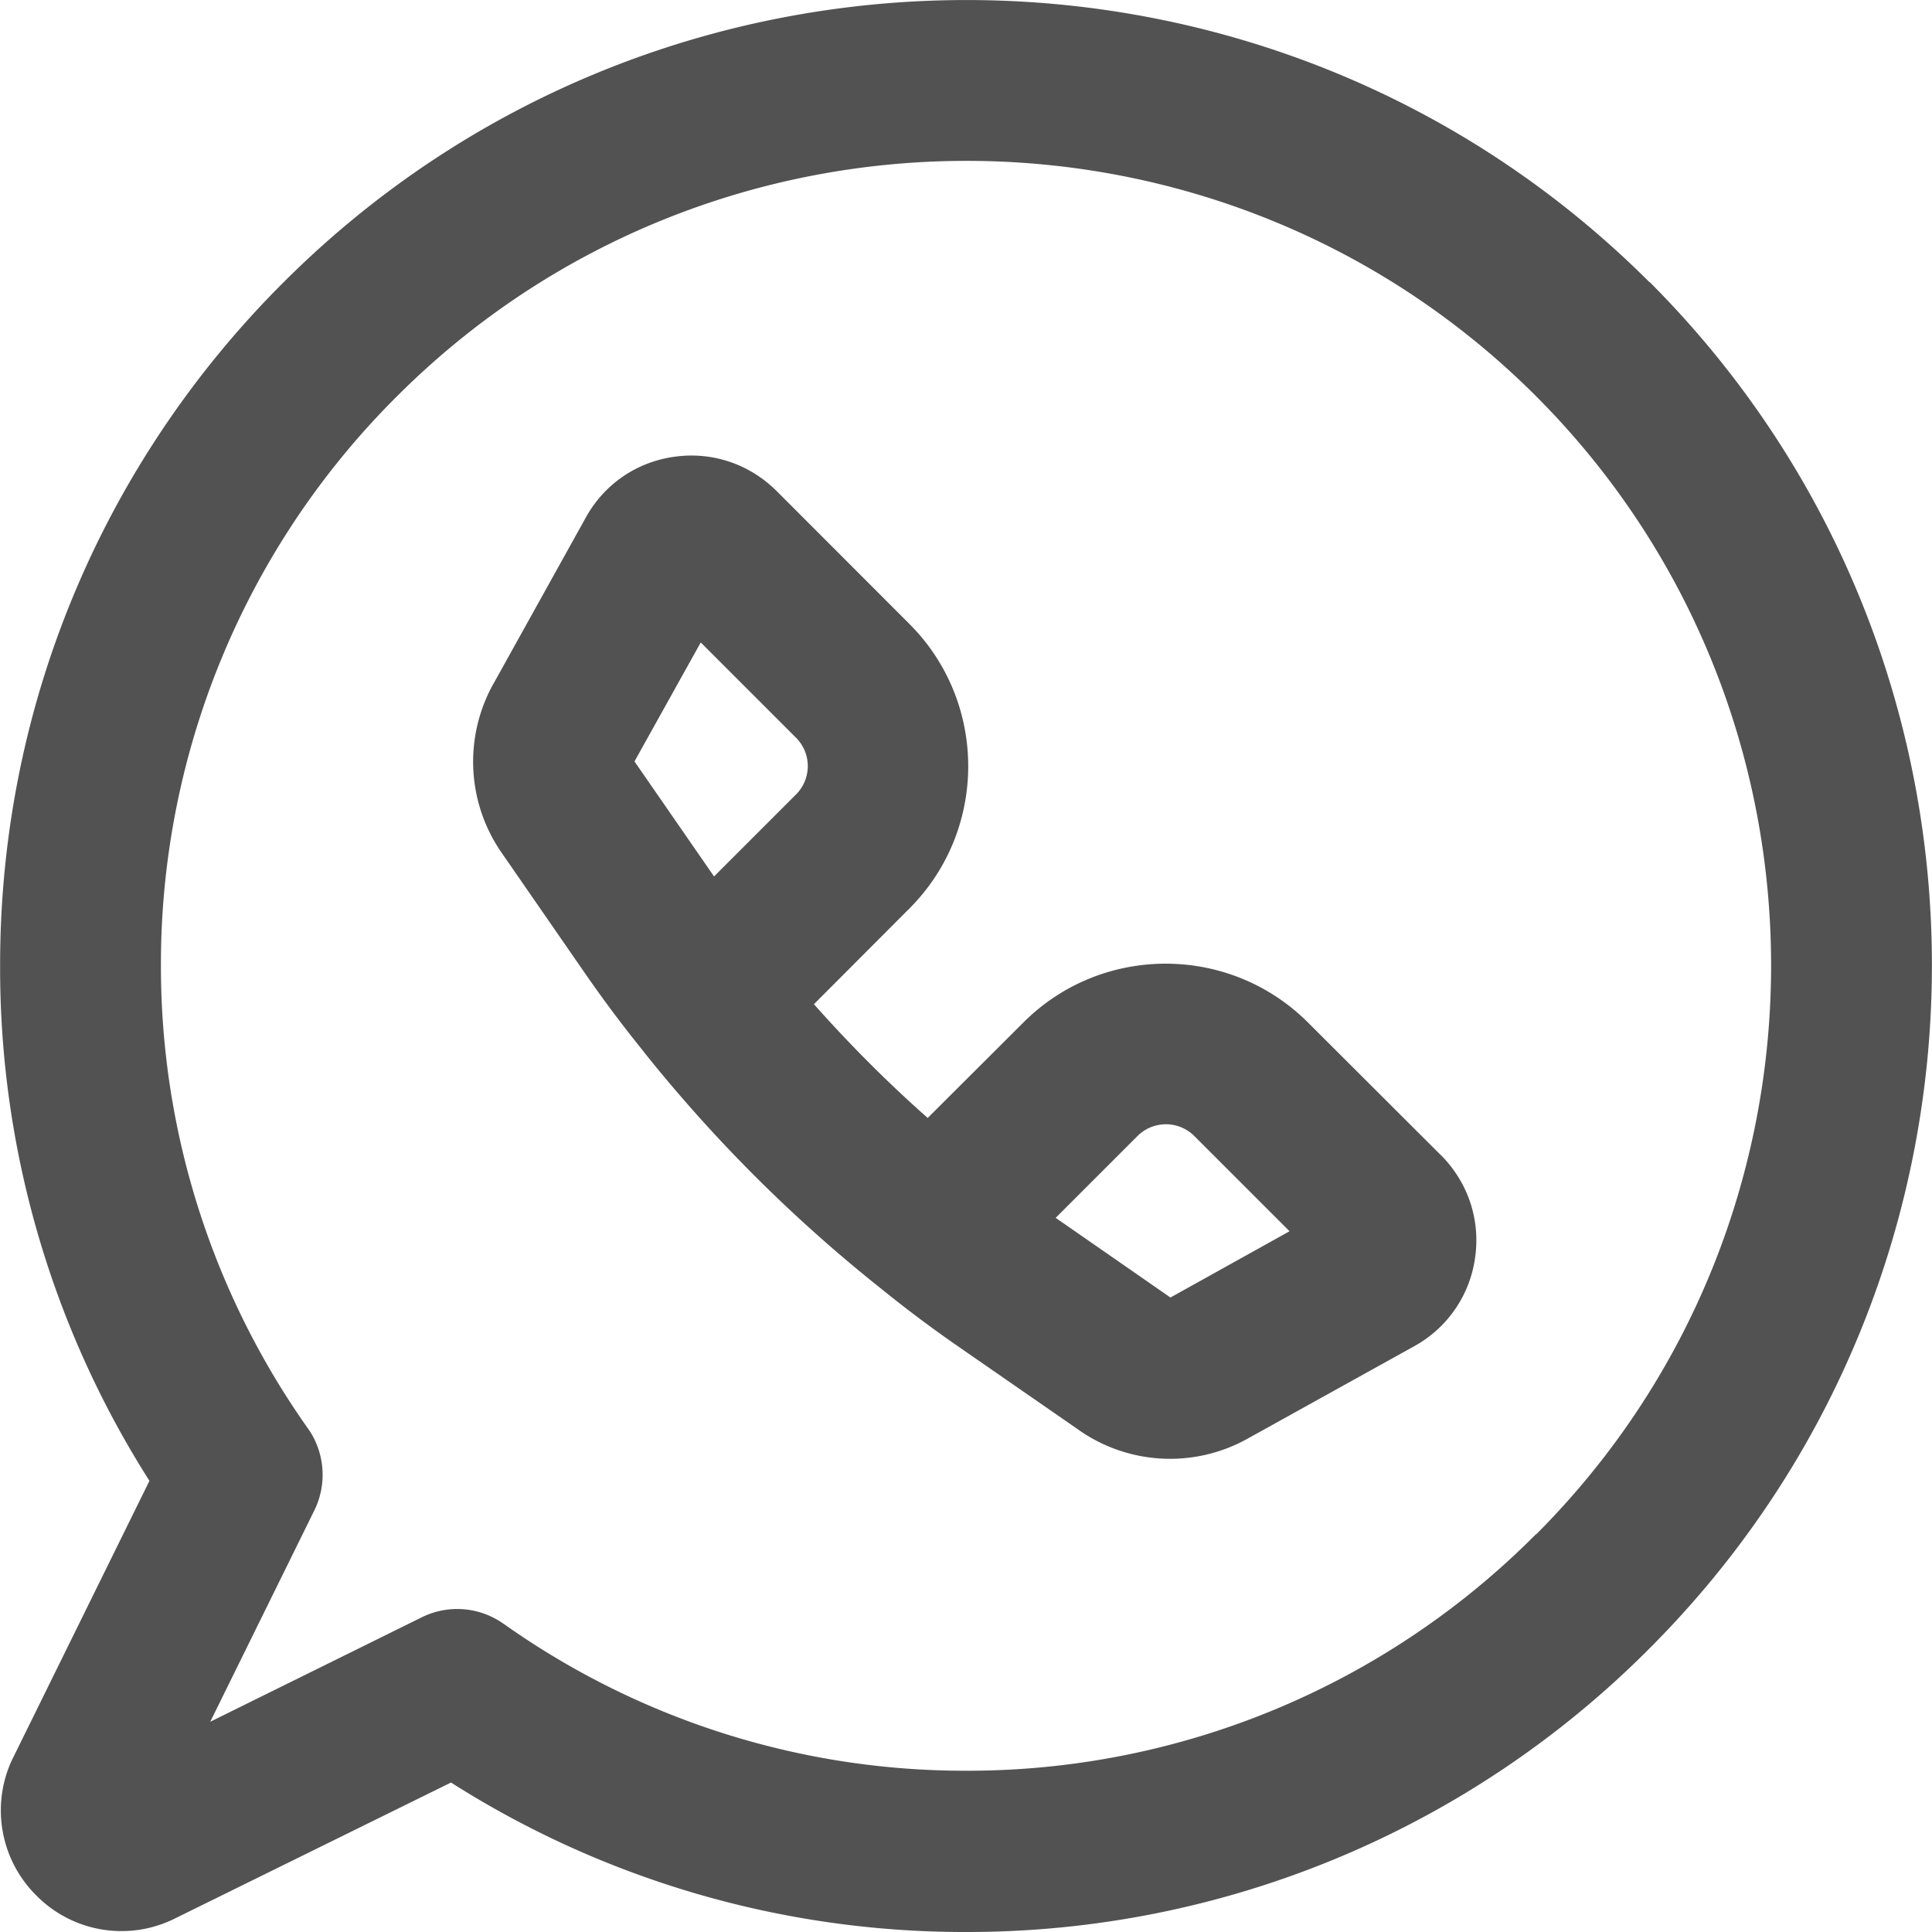 <svg xmlns="http://www.w3.org/2000/svg" width="17" height="17" fill="none"><g clip-path="url(#a)"><path fill="#525252" d="M12.679 10.164c.238.24.348.566.301.9a1.053 1.053 0 0 1-.535.781l-1.46.81a1.4 1.4 0 0 1-1.498-.076l.005.003-1.04-.72c-.236-.163-.46-.33-.683-.51l-.011-.009A13.088 13.088 0 0 1 5.67 9.262l-.02-.026c-.182-.225-.35-.451-.515-.69l-.718-1.038a1.406 1.406 0 0 1-.07-1.501l-.003.006.81-1.458c.162-.294.447-.49.78-.536.333-.047.66.064.898.3l1.17 1.171c.69.69.69 1.814 0 2.504l-.84.842c.313.353.647.688 1.001 1.001l.842-.84c.69-.69 1.813-.69 2.504 0l1.169 1.167ZM7.003 6.49l-.837-.837L5.583 6.7l.7 1.012.72-.72a.353.353 0 0 0 0-.502Zm4.344 4.344-.838-.838a.354.354 0 0 0-.5 0l-.72.72 1.01.701 1.048-.583Zm3.169-8.352c3.311 3.315 3.311 8.707 0 12.021A8.465 8.465 0 0 1 8.503 17h-.002a8.416 8.416 0 0 1-4.565-1.336l.034.02-2.447 1.205a1.052 1.052 0 0 1-1.203-.21 1.054 1.054 0 0 1-.207-1.209l-.003.007 1.205-2.447A8.399 8.399 0 0 1 .001 8.493C0 6.145.954 4.02 2.495 2.484c3.313-3.311 8.706-3.312 12.02 0v-.002Zm-1 11.02c2.758-2.76 2.758-7.256-.002-10.018-2.762-2.758-7.256-2.758-10.018 0a7.048 7.048 0 0 0-2.08 5.009 7.04 7.04 0 0 0 1.309 4.098l-.015-.022a.71.71 0 0 1 .056.721l-.916 1.86 1.859-.918a.703.703 0 0 1 .723.057l-.002-.002a7.014 7.014 0 0 0 4.076 1.294 7.047 7.047 0 0 0 5.008-2.08l.002.001Z"/></g><defs><clipPath id="a"><path fill="#fff" d="M0 0h17v17H0z"/></clipPath></defs></svg>